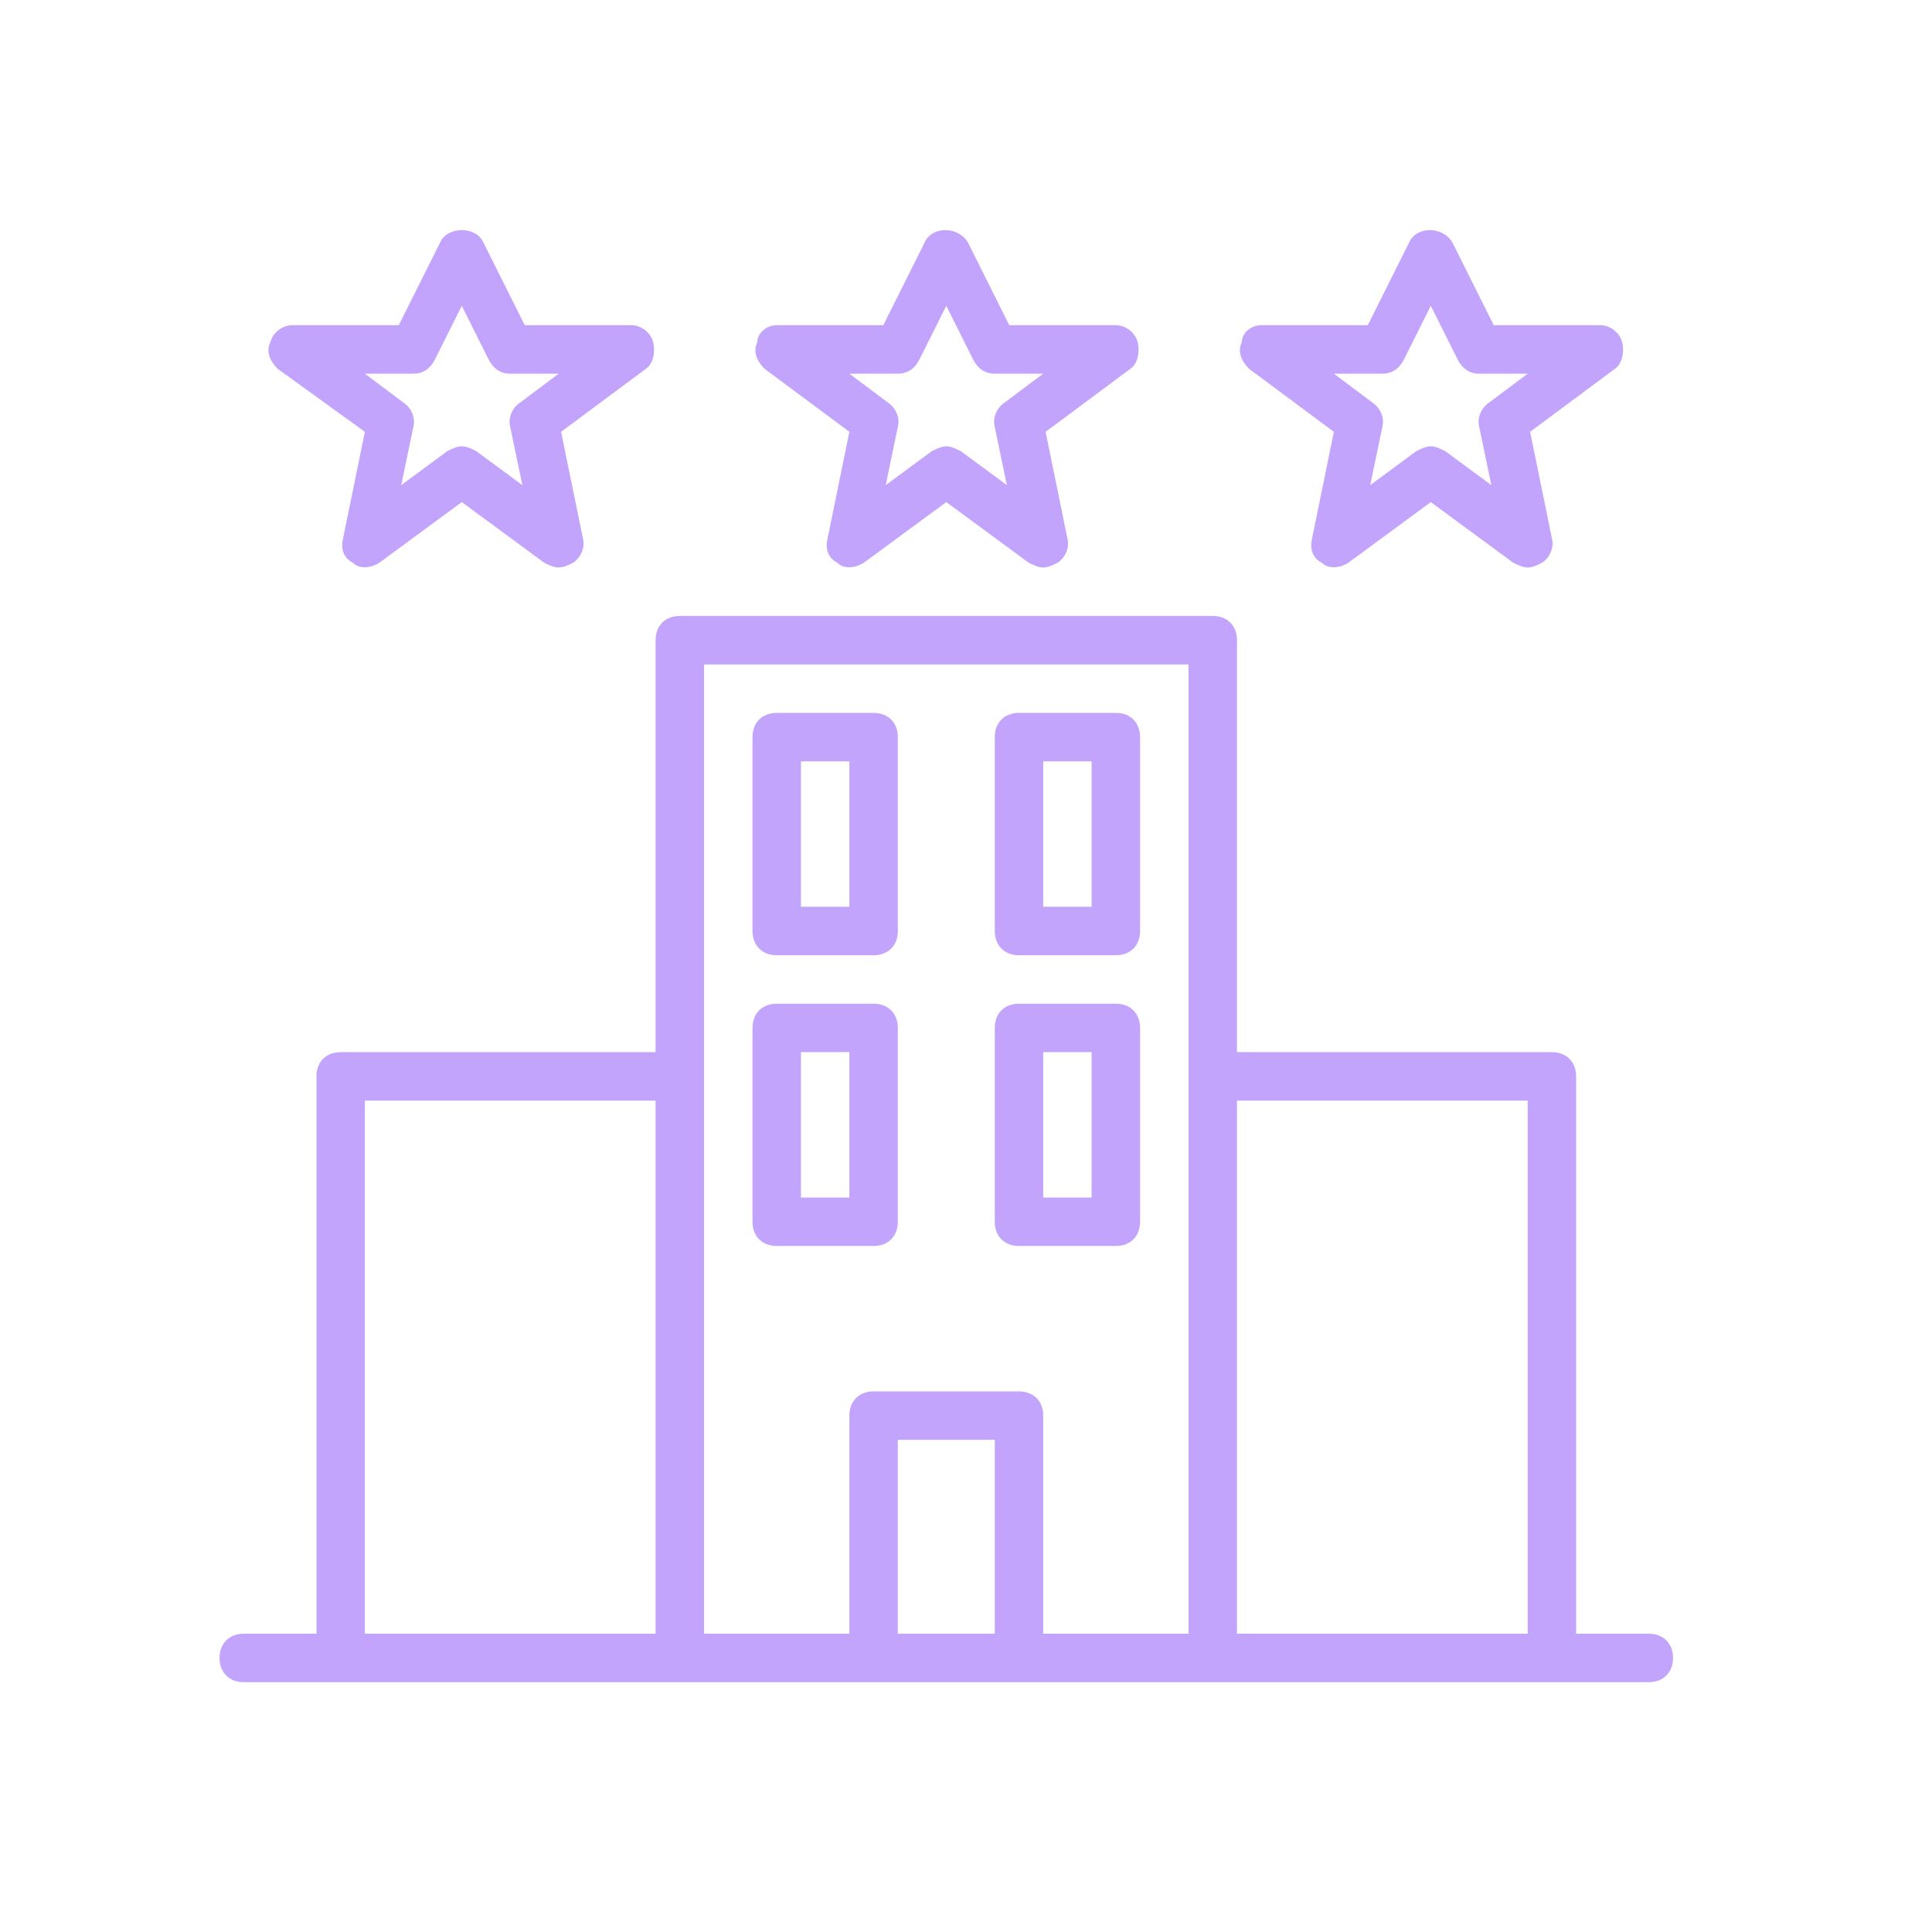 <svg 
 xmlns="http://www.w3.org/2000/svg"
 xmlns:xlink="http://www.w3.org/1999/xlink"
 width="49px" height="49px">
<defs>
<filter filterUnits="userSpaceOnUse" id="Filter_0" x="0px" y="0px" width="49px" height="49px"  >
    <feOffset in="SourceAlpha" dx="0" dy="0" />
    <feGaussianBlur result="blurOut" stdDeviation="2.449" />
    <feFlood flood-color="rgb(187, 142, 255)" result="floodOut" />
    <feComposite operator="atop" in="floodOut" in2="blurOut" />
    <feComponentTransfer><feFuncA type="linear" slope="1"/></feComponentTransfer>
    <feMerge>
    <feMergeNode/>
    <feMergeNode in="SourceGraphic"/>
  </feMerge>
</filter>

</defs>
<g filter="url(#Filter_0)">
<path fill-rule="evenodd"  fill="rgb(195, 164, 252)"
 d="M41.818,42.664 L39.360,42.664 L30.758,42.664 L25.843,42.664 L22.157,42.664 L17.241,42.664 L8.640,42.664 L6.182,42.664 C5.814,42.664 5.568,42.418 5.568,42.049 C5.568,41.680 5.814,41.435 6.182,41.435 L8.026,41.435 L8.026,27.299 C8.026,26.930 8.271,26.685 8.640,26.685 L16.627,26.685 L16.627,16.237 C16.627,15.868 16.873,15.622 17.241,15.622 L30.758,15.622 C31.127,15.622 31.373,15.868 31.373,16.237 L31.373,26.685 L39.360,26.685 C39.729,26.685 39.974,26.930 39.974,27.299 L39.974,41.435 L41.818,41.435 C42.186,41.435 42.432,41.680 42.432,42.049 C42.432,42.418 42.186,42.664 41.818,42.664 ZM16.627,27.914 L9.254,27.914 L9.254,41.435 L16.627,41.435 L16.627,27.914 ZM22.771,41.435 L25.229,41.435 L25.229,36.518 L22.771,36.518 L22.771,41.435 ZM30.144,27.299 L30.144,16.852 L17.856,16.852 L17.856,27.299 L17.856,41.435 L21.542,41.435 L21.542,35.904 C21.542,35.534 21.788,35.289 22.157,35.289 L25.843,35.289 C26.212,35.289 26.458,35.534 26.458,35.904 L26.458,41.435 L30.144,41.435 L30.144,27.299 ZM38.746,27.914 L31.373,27.914 L31.373,41.435 L38.746,41.435 L38.746,27.914 ZM25.229,30.987 L25.229,26.070 C25.229,25.702 25.474,25.456 25.843,25.456 L28.301,25.456 C28.669,25.456 28.915,25.702 28.915,26.070 L28.915,30.987 C28.915,31.355 28.669,31.601 28.301,31.601 L25.843,31.601 C25.474,31.601 25.229,31.355 25.229,30.987 ZM26.458,30.372 L27.686,30.372 L27.686,26.685 L26.458,26.685 L26.458,30.372 ZM28.301,24.227 L25.843,24.227 C25.474,24.227 25.229,23.981 25.229,23.612 L25.229,18.695 C25.229,18.326 25.474,18.081 25.843,18.081 L28.301,18.081 C28.669,18.081 28.915,18.326 28.915,18.695 L28.915,23.612 C28.915,23.981 28.669,24.227 28.301,24.227 ZM27.686,19.310 L26.458,19.310 L26.458,22.997 L27.686,22.997 L27.686,19.310 ZM22.157,31.601 L19.699,31.601 C19.330,31.601 19.085,31.355 19.085,30.987 L19.085,26.070 C19.085,25.702 19.330,25.456 19.699,25.456 L22.157,25.456 C22.525,25.456 22.771,25.702 22.771,26.070 L22.771,30.987 C22.771,31.355 22.525,31.601 22.157,31.601 ZM21.542,26.685 L20.314,26.685 L20.314,30.372 L21.542,30.372 L21.542,26.685 ZM22.157,24.227 L19.699,24.227 C19.330,24.227 19.085,23.981 19.085,23.612 L19.085,18.695 C19.085,18.326 19.330,18.081 19.699,18.081 L22.157,18.081 C22.525,18.081 22.771,18.326 22.771,18.695 L22.771,23.612 C22.771,23.981 22.525,24.227 22.157,24.227 ZM21.542,19.310 L20.314,19.310 L20.314,22.997 L21.542,22.997 L21.542,19.310 ZM38.807,10.952 L39.360,13.656 C39.421,13.901 39.298,14.147 39.114,14.271 C38.991,14.332 38.868,14.393 38.746,14.393 C38.623,14.393 38.500,14.332 38.377,14.271 L36.288,12.734 L34.199,14.271 C34.015,14.393 33.707,14.455 33.523,14.271 C33.277,14.147 33.216,13.901 33.277,13.656 L33.830,10.952 L31.680,9.354 C31.496,9.170 31.373,8.924 31.496,8.678 C31.496,8.432 31.741,8.248 31.987,8.248 L34.691,8.248 L35.735,6.158 C35.919,5.728 36.595,5.728 36.841,6.158 L37.885,8.248 L40.589,8.248 C40.835,8.248 41.080,8.432 41.142,8.678 C41.203,8.924 41.142,9.231 40.957,9.354 L38.807,10.952 ZM37.517,9.477 C37.271,9.477 37.087,9.354 36.964,9.108 L36.288,7.756 L35.612,9.108 C35.489,9.354 35.305,9.477 35.059,9.477 L33.830,9.477 L34.813,10.214 C34.998,10.337 35.121,10.583 35.059,10.829 L34.752,12.304 L35.919,11.443 C36.042,11.382 36.165,11.320 36.288,11.320 C36.411,11.320 36.534,11.382 36.657,11.443 L37.824,12.304 L37.517,10.829 C37.455,10.583 37.578,10.337 37.762,10.214 L38.746,9.477 L37.517,9.477 ZM26.519,10.952 L27.072,13.656 C27.133,13.901 27.011,14.147 26.826,14.271 C26.703,14.332 26.580,14.393 26.458,14.393 C26.335,14.393 26.212,14.332 26.089,14.271 L24.000,12.734 L21.911,14.271 C21.727,14.393 21.419,14.455 21.235,14.271 C20.989,14.147 20.928,13.901 20.989,13.656 L21.542,10.952 L19.392,9.354 C19.208,9.170 19.085,8.924 19.208,8.678 C19.208,8.432 19.453,8.248 19.699,8.248 L22.403,8.248 L23.447,6.158 C23.631,5.728 24.307,5.728 24.553,6.158 L25.597,8.248 L28.301,8.248 C28.547,8.248 28.792,8.432 28.854,8.678 C28.915,8.924 28.854,9.231 28.669,9.354 L26.519,10.952 ZM25.229,9.477 C24.983,9.477 24.799,9.354 24.676,9.108 L24.000,7.756 L23.324,9.108 C23.201,9.354 23.017,9.477 22.771,9.477 L21.542,9.477 L22.525,10.214 C22.710,10.337 22.833,10.583 22.771,10.829 L22.464,12.304 L23.631,11.443 C23.754,11.382 23.877,11.320 24.000,11.320 C24.123,11.320 24.246,11.382 24.369,11.443 L25.536,12.304 L25.229,10.829 C25.167,10.583 25.290,10.337 25.474,10.214 L26.458,9.477 L25.229,9.477 ZM14.231,10.952 L14.784,13.656 C14.845,13.901 14.723,14.147 14.538,14.271 C14.415,14.332 14.292,14.393 14.170,14.393 C14.047,14.393 13.924,14.332 13.801,14.271 L11.712,12.734 L9.623,14.271 C9.439,14.393 9.132,14.455 8.947,14.271 C8.701,14.147 8.640,13.901 8.701,13.656 L9.254,10.952 L7.043,9.354 C6.858,9.170 6.735,8.924 6.858,8.678 C6.920,8.432 7.165,8.248 7.411,8.248 L10.114,8.248 L11.159,6.158 C11.343,5.728 12.081,5.728 12.265,6.158 L13.309,8.248 L16.013,8.248 C16.259,8.248 16.504,8.432 16.566,8.678 C16.627,8.924 16.566,9.231 16.381,9.354 L14.231,10.952 ZM12.941,9.477 C12.695,9.477 12.511,9.354 12.388,9.108 L11.712,7.756 L11.036,9.108 C10.913,9.354 10.729,9.477 10.483,9.477 L9.254,9.477 L10.237,10.214 C10.422,10.337 10.545,10.583 10.483,10.829 L10.176,12.304 L11.343,11.443 C11.466,11.382 11.589,11.320 11.712,11.320 C11.835,11.320 11.958,11.382 12.081,11.443 L13.248,12.304 L12.941,10.829 C12.879,10.583 13.002,10.337 13.187,10.214 L14.170,9.477 L12.941,9.477 Z"/>
</g>
</svg>